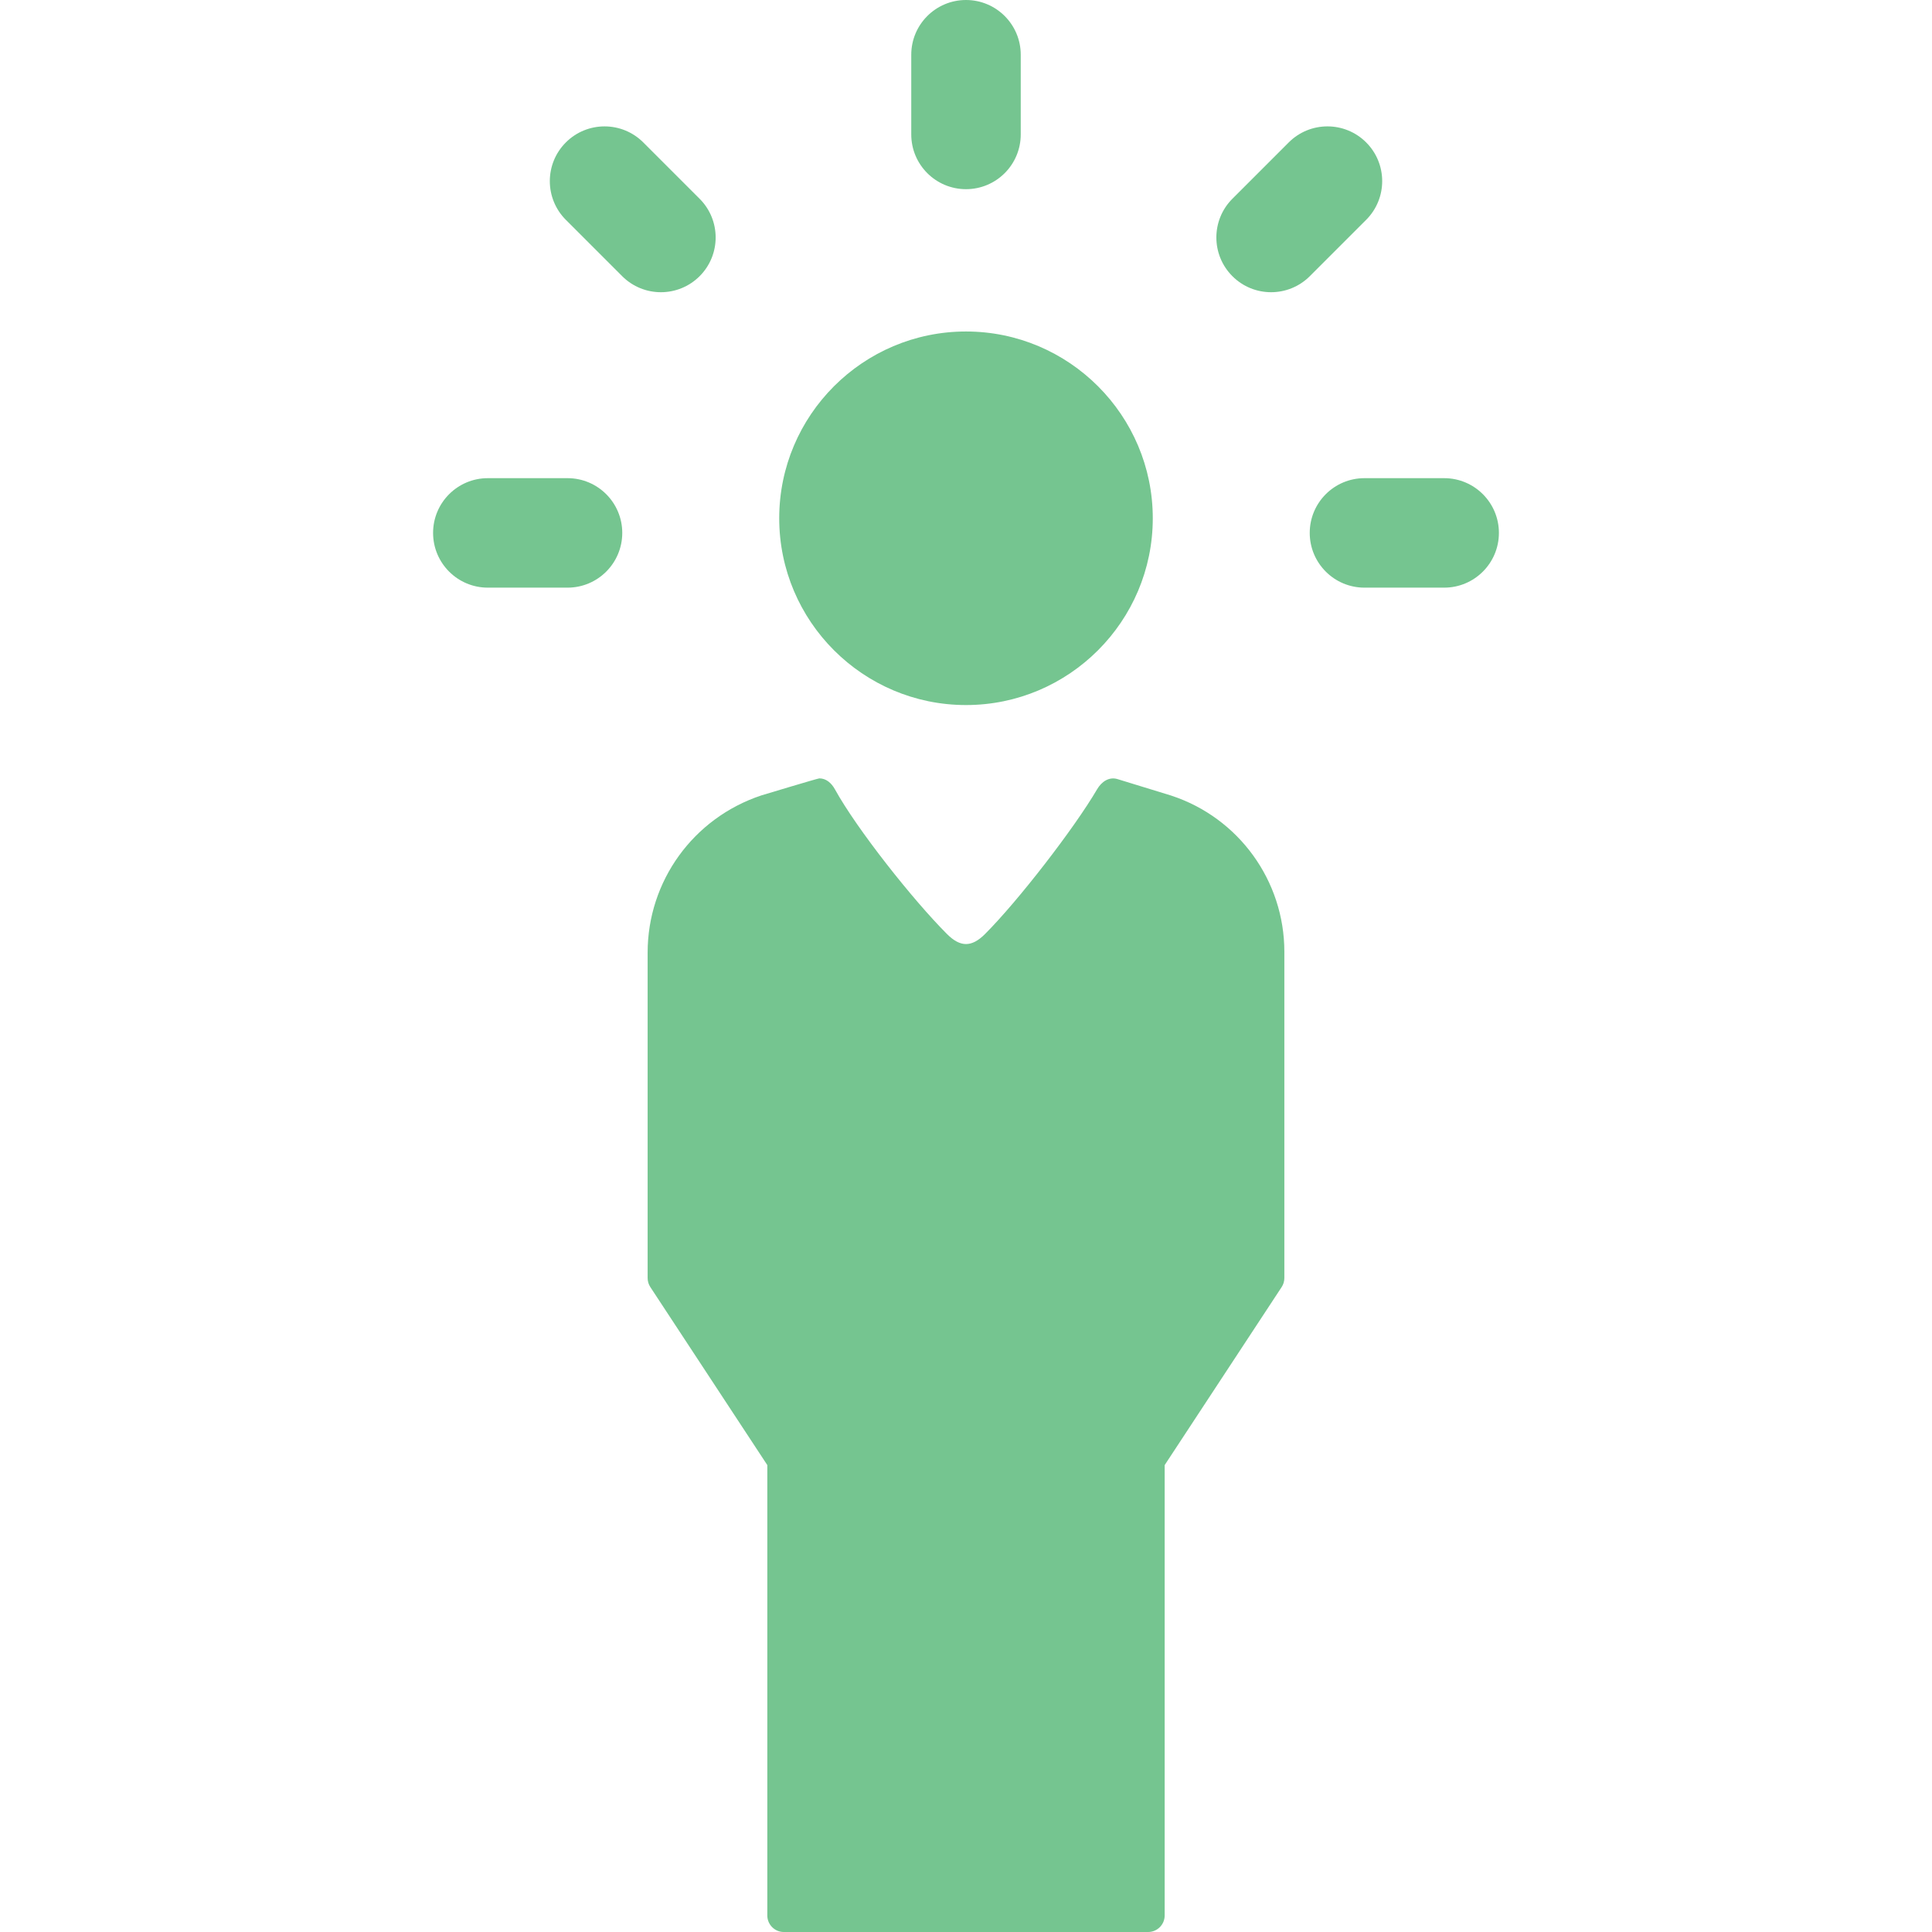 <?xml version="1.0" encoding="iso-8859-1"?>
<!DOCTYPE svg PUBLIC "-//W3C//DTD SVG 1.1//EN" "http://www.w3.org/Graphics/SVG/1.1/DTD/svg11.dtd">
<svg xmlns="http://www.w3.org/2000/svg" xmlns:xlink="http://www.w3.org/1999/xlink" version="1.1" viewBox="0 0 297 297" enable-background="new 0 0 297 297" width="512px" height="512px">
  <g>
    <path d="m148.5,29.081c4.647,0 8.415-3.768 8.415-8.415v-12.251c0-4.647-3.768-8.415-8.415-8.415s-8.415,3.768-8.415,8.415v12.251c0,4.648 3.768,8.415 8.415,8.415z" fill="#75c590"/>
    <path d="m87.244,73.507h-12.252c-4.647,0-8.415,3.768-8.415,8.415s3.768,8.415 8.415,8.415h12.251c4.647,0 8.415-3.768 8.415-8.415s-3.767-8.415-8.414-8.415z" fill="#75c590"/>
    <path d="m222.007,73.507h-12.251c-4.647,0-8.415,3.768-8.415,8.415s3.768,8.415 8.415,8.415h12.251c4.647,0 8.415-3.768 8.415-8.415s-3.767-8.415-8.415-8.415z" fill="#75c590"/>
    <path d="m195.401,44.921c2.154,0 4.307-0.822 5.951-2.464l8.663-8.663c3.286-3.286 3.286-8.615 0-11.901-3.287-3.285-8.614-3.285-11.901,0l-8.662,8.662c-3.286,3.286-3.286,8.615 0,11.901 1.642,1.643 3.795,2.465 5.949,2.465z" fill="#75c590"/>
    <path d="m95.648,42.457c1.644,1.643 3.797,2.464 5.951,2.464 2.154,0 4.307-0.822 5.951-2.464 3.286-3.286 3.286-8.615 0-11.901l-8.662-8.662c-3.287-3.285-8.614-3.285-11.901,0-3.286,3.286-3.286,8.615 0,11.901l8.661,8.662z" fill="#75c590"/>
    <path d="m148.5,108.385c15.832,0 28.713-12.88 28.713-28.713 0-15.832-12.88-28.713-28.713-28.713s-28.713,12.88-28.713,28.713c0,15.833 12.881,28.713 28.713,28.713z" fill="#75c590"/>
    <path d="m180.036,122.3l-.048-.016-8.195-2.515c-1.293-0.398-2.453,0.391-3.138,1.562-3.556,6.072-12.179,17.202-17.232,22.255-2.053,2.053-3.793,2.053-5.846,0-5.186-5.186-13.833-16.094-17.232-22.255-0.53-0.96-1.347-1.675-2.389-1.675-0.247,0-8.935,2.625-8.935,2.625-10.468,3.488-17.463,13.193-17.463,24.167v50.016c0,0.496 0.145,0.982 0.418,1.397l17.98,27.362v69.233c0,1.406 1.139,2.545 2.545,2.545h55.995c1.406,0 2.545-1.14 2.545-2.545v-69.233l17.98-27.362c0.273-0.415 0.418-0.9 0.418-1.397v-50.147c0.002-10.927-7.019-20.616-17.403-24.017z" fill="#75c590"/>
  </g>
</svg>
